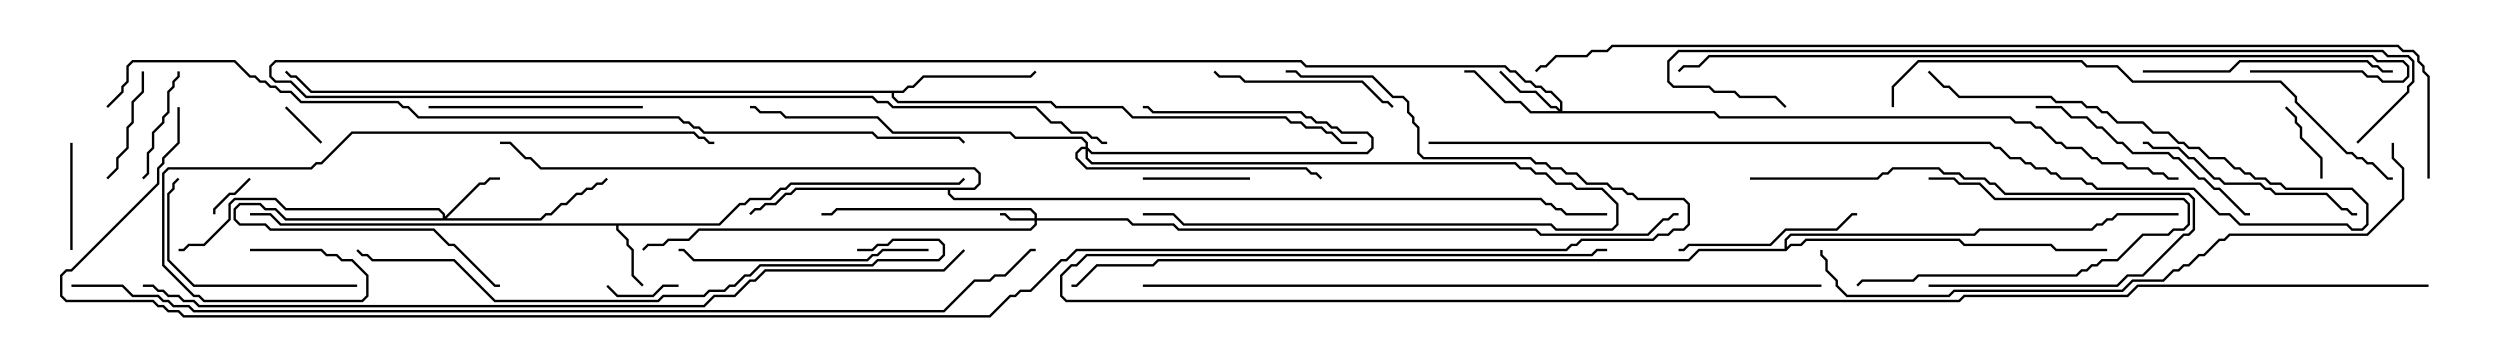 <svg version="1.1" width="105" height="15" xmlns="http://www.w3.org/2000/svg"><path d="M30.194,9.379L31.051,8.521L31.265,8.521L31.479,8.307L32.336,8.307L32.765,7.879L32.979,7.879L33.194,7.664L40.265,7.664L40.465,7.465L40.535,7.535L40.306,7.764L33.235,7.764L33.021,7.979L32.806,7.979L32.378,8.407L31.521,8.407L31.306,8.621L31.092,8.621L30.235,9.479L25.979,9.479L25.979,9.622L26.407,10.051L26.407,10.265L26.621,10.479L26.621,11.551L27.035,11.965L26.965,12.035L26.521,11.592L26.521,10.521L26.307,10.306L26.307,10.092L25.879,9.664L25.879,9.479L11.765,9.479L11.336,9.05L10.5,9.05L10.5,8.95L11.378,8.95L11.806,9.379z" stroke="none"/><path d="M37.908,3.807L38.122,3.593L38.336,3.593L38.765,3.164L43.265,3.164L43.465,2.965L43.535,3.035L43.306,3.264L38.806,3.264L38.378,3.693L38.164,3.693L37.949,3.907L37.55,3.907L37.55,4.051L37.735,4.236L44.164,4.236L44.378,4.45L47.164,4.45L47.592,4.879L54.021,4.879L54.235,5.093L54.664,5.093L54.878,5.307L55.521,5.307L55.735,5.521L55.949,5.521L56.378,5.95L57,5.95L57,6.05L56.336,6.05L55.908,5.621L55.694,5.621L55.479,5.407L54.836,5.407L54.622,5.193L54.194,5.193L53.979,4.979L47.551,4.979L47.122,4.55L44.336,4.55L44.122,4.336L37.694,4.336L37.45,4.092L37.45,3.907L13.051,3.907L12.408,3.264L12.194,3.264L11.965,3.035L12.035,2.965L12.235,3.164L12.449,3.164L13.092,3.807z" stroke="none"/><path d="M40.908,7.879L41.093,7.694L41.093,7.306L40.908,7.121L22.694,7.121L22.265,6.693L22.051,6.693L21.408,6.05L21,6.05L21,5.95L21.449,5.95L22.092,6.593L22.306,6.593L22.735,7.021L40.949,7.021L41.193,7.265L41.193,7.735L40.949,7.979L39.907,7.979L39.907,8.122L40.092,8.307L64.735,8.307L64.949,8.521L65.164,8.521L65.378,8.736L65.592,8.736L65.806,8.95L67.5,8.95L67.5,9.05L65.765,9.05L65.551,8.836L65.336,8.836L65.122,8.621L64.908,8.621L64.694,8.407L40.051,8.407L39.807,8.164L39.807,7.979L33.449,7.979L33.235,8.193L33.021,8.193L32.592,8.621L32.164,8.621L31.949,8.836L31.735,8.836L31.535,9.035L31.465,8.965L31.694,8.736L31.908,8.736L32.122,8.521L32.551,8.521L32.979,8.093L33.194,8.093L33.408,7.879z" stroke="none"/><path d="M74.95,10.45L74.95,10.051L75.194,9.807L82.908,9.807L83.122,9.593L87.836,9.593L88.051,9.379L88.265,9.379L88.479,9.164L88.694,9.164L88.908,8.95L91.5,8.95L91.5,9.05L88.949,9.05L88.735,9.264L88.521,9.264L88.306,9.479L88.092,9.479L87.878,9.693L83.164,9.693L82.949,9.907L75.235,9.907L75.05,10.092L75.05,10.379L75.194,10.236L75.622,10.236L75.836,10.021L82.306,10.021L82.521,10.236L86.164,10.236L86.378,10.45L88.5,10.45L88.5,10.55L86.336,10.55L86.122,10.336L82.479,10.336L82.265,10.121L75.878,10.121L75.664,10.336L75.235,10.336L75.021,10.55L71.378,10.55L70.949,10.979L48.664,10.979L48.449,11.193L46.092,11.193L45.235,12.05L45,12.05L45,11.95L45.194,11.95L46.051,11.093L48.408,11.093L48.622,10.879L70.908,10.879L71.336,10.45z" stroke="none"/><path d="M43.45,9.164L43.45,9.021L43.265,8.836L35.164,8.836L34.949,9.05L34.5,9.05L34.5,8.95L34.908,8.95L35.122,8.736L43.306,8.736L43.55,8.979L43.55,9.164L47.378,9.164L47.592,9.379L49.306,9.379L49.521,9.593L64.521,9.593L64.735,9.807L69.194,9.807L69.836,9.164L70.051,9.164L70.265,8.95L70.5,8.95L70.5,9.05L70.306,9.05L70.092,9.264L69.878,9.264L69.235,9.907L64.694,9.907L64.479,9.693L49.479,9.693L49.265,9.479L47.551,9.479L47.336,9.264L43.55,9.264L43.55,9.449L43.306,9.693L29.378,9.693L28.949,10.121L28.092,10.121L27.878,10.336L27.235,10.336L27.035,10.535L26.965,10.465L27.194,10.236L27.836,10.236L28.051,10.021L28.908,10.021L29.336,9.593L43.265,9.593L43.45,9.408L43.45,9.264L42.408,9.264L42.194,9.05L42,9.05L42,8.95L42.235,8.95L42.449,9.164z" stroke="none"/><path d="M18.593,9.164L18.593,9.021L18.408,8.836L11.979,8.836L11.551,8.407L9.878,8.407L9.693,8.592L9.693,9.235L8.592,10.336L7.949,10.336L7.735,10.55L7.5,10.55L7.5,10.45L7.694,10.45L7.908,10.236L8.551,10.236L9.593,9.194L9.593,8.551L9.836,8.307L11.592,8.307L12.021,8.736L18.449,8.736L18.693,8.979L18.693,9.094L20.122,7.664L20.336,7.664L20.551,7.45L21,7.45L21,7.55L20.592,7.55L20.378,7.764L20.164,7.764L18.764,9.164L22.694,9.164L22.908,8.95L23.122,8.95L23.551,8.521L23.765,8.521L24.194,8.093L24.408,8.093L24.622,7.879L24.836,7.879L25.051,7.664L25.265,7.664L25.465,7.465L25.535,7.535L25.306,7.764L25.092,7.764L24.878,7.979L24.664,7.979L24.449,8.193L24.235,8.193L23.806,8.621L23.592,8.621L23.164,9.05L22.949,9.05L22.735,9.264L11.979,9.264L11.551,8.836L11.122,8.836L10.908,8.621L10.092,8.621L9.907,8.806L9.907,9.194L10.092,9.379L11.164,9.379L11.378,9.593L18.235,9.593L18.878,10.236L19.092,10.236L20.806,11.95L21,11.95L21,12.05L20.765,12.05L19.051,10.336L18.836,10.336L18.194,9.693L11.336,9.693L11.122,9.479L10.051,9.479L9.807,9.235L9.807,8.765L10.051,8.521L10.949,8.521L11.164,8.736L11.592,8.736L12.021,9.164z" stroke="none"/><path d="M45.593,6.164L45.593,6.021L45.408,5.836L42.622,5.836L42.408,5.621L37.479,5.621L36.836,4.979L32.979,4.979L32.765,4.764L31.908,4.764L31.694,4.55L31.5,4.55L31.5,4.45L31.735,4.45L31.949,4.664L32.806,4.664L33.021,4.879L36.878,4.879L37.521,5.521L42.449,5.521L42.664,5.736L45.449,5.736L45.693,5.979L45.693,6.194L45.878,6.379L57.408,6.379L57.593,6.194L57.593,5.806L57.408,5.621L56.336,5.621L56.122,5.407L55.908,5.407L55.694,5.193L55.265,5.193L55.051,4.979L54.836,4.979L54.622,4.764L48.408,4.764L48.194,4.55L48,4.55L48,4.45L48.235,4.45L48.449,4.664L54.664,4.664L54.878,4.879L55.092,4.879L55.306,5.093L55.735,5.093L55.949,5.307L56.164,5.307L56.378,5.521L57.449,5.521L57.693,5.765L57.693,6.235L57.449,6.479L45.836,6.479L45.693,6.335L45.693,6.622L45.878,6.807L63.664,6.807L63.878,7.021L64.306,7.021L64.521,7.236L64.949,7.236L65.378,7.664L66.021,7.664L66.235,7.879L67.306,7.879L67.979,8.551L67.979,9.449L67.735,9.693L65.336,9.693L65.122,9.479L49.694,9.479L49.265,9.05L48,9.05L48,8.95L49.306,8.95L49.735,9.379L65.164,9.379L65.378,9.593L67.694,9.593L67.879,9.408L67.879,8.592L67.265,7.979L66.194,7.979L65.979,7.764L65.336,7.764L64.908,7.336L64.479,7.336L64.265,7.121L63.836,7.121L63.622,6.907L45.836,6.907L45.593,6.664L45.593,6.264L45.449,6.264L45.264,6.449L45.264,6.622L45.664,7.021L54.878,7.021L55.092,7.236L55.306,7.236L55.535,7.465L55.465,7.535L55.265,7.336L55.051,7.336L54.836,7.121L45.622,7.121L45.164,6.664L45.164,6.408L45.408,6.164z" stroke="none"/><path d="M65.521,4.594L65.521,4.306L65.122,3.907L64.908,3.907L64.694,3.693L64.479,3.693L64.265,3.479L64.051,3.479L63.622,3.05L63.408,3.05L63.194,2.836L54.836,2.836L54.622,2.621L11.592,2.621L11.407,2.806L11.407,3.194L11.592,3.379L12.235,3.379L12.878,4.021L36.664,4.021L36.878,4.236L37.306,4.236L37.521,4.45L43.521,4.45L44.164,5.093L44.592,5.093L45.021,5.521L45.664,5.521L45.878,5.736L46.092,5.736L46.306,5.95L46.5,5.95L46.5,6.05L46.265,6.05L46.051,5.836L45.836,5.836L45.622,5.621L44.979,5.621L44.551,5.193L44.122,5.193L43.479,4.55L37.479,4.55L37.265,4.336L36.836,4.336L36.622,4.121L12.836,4.121L12.194,3.479L11.551,3.479L11.307,3.235L11.307,2.765L11.551,2.521L54.664,2.521L54.878,2.736L63.235,2.736L63.449,2.95L63.664,2.95L64.092,3.379L64.306,3.379L64.521,3.593L64.735,3.593L64.949,3.807L65.164,3.807L65.621,4.265L65.621,4.664L72.021,4.664L72.235,4.879L84.449,4.879L84.664,5.093L85.306,5.093L85.521,5.307L85.735,5.307L86.378,5.95L86.592,5.95L86.806,6.164L87.449,6.164L87.878,6.593L88.092,6.593L88.306,6.807L89.164,6.807L89.378,7.021L90.235,7.021L90.449,7.236L90.878,7.236L91.092,7.45L91.5,7.45L91.5,7.55L91.051,7.55L90.836,7.336L90.408,7.336L90.194,7.121L89.336,7.121L89.122,6.907L88.265,6.907L88.051,6.693L87.836,6.693L87.408,6.264L86.765,6.264L86.551,6.05L86.336,6.05L85.694,5.407L85.479,5.407L85.265,5.193L84.622,5.193L84.408,4.979L72.194,4.979L71.979,4.764L64.265,4.764L63.836,4.336L63.194,4.336L61.908,3.05L61.5,3.05L61.5,2.95L61.949,2.95L63.235,4.236L63.878,4.236L64.306,4.664L65.451,4.664L65.336,4.55L65.122,4.55L64.479,3.907L63.836,3.907L62.965,3.035L63.035,2.965L63.878,3.807L64.521,3.807L65.164,4.45L65.378,4.45z" stroke="none"/><path d="M11.965,4.535L12.035,4.465L13.535,5.965L13.465,6.035z" stroke="none"/><path d="M9.05,9L8.95,9L8.95,8.765L9.622,8.093L9.836,8.093L10.465,7.465L10.535,7.535L9.878,8.193L9.664,8.193L9.05,8.806z" stroke="none"/><path d="M28.5,11.95L28.5,12.05L27.878,12.05L27.449,12.479L25.908,12.479L25.465,12.035L25.535,11.965L25.949,12.379L27.408,12.379L27.836,11.95z" stroke="none"/><path d="M97.55,7.5L97.45,7.5L97.45,6.664L96.593,5.806L96.593,5.378L96.379,5.164L96.379,4.949L95.965,4.535L96.035,4.465L96.479,4.908L96.479,5.122L96.693,5.336L96.693,5.765L97.55,6.622z" stroke="none"/><path d="M2.95,6L3.05,6L3.05,10.5L2.95,10.5z" stroke="none"/><path d="M48,7.55L48,7.45L52.5,7.45L52.5,7.55z" stroke="none"/><path d="M6.035,7.535L5.965,7.465L6.164,7.265L6.164,6.408L6.379,6.194L6.379,5.551L6.807,5.122L6.807,4.908L7.021,4.694L7.021,3.836L7.236,3.622L7.236,3.408L7.45,3.194L7.45,3L7.55,3L7.55,3.235L7.336,3.449L7.336,3.664L7.121,3.878L7.121,4.735L6.907,4.949L6.907,5.164L6.479,5.592L6.479,6.235L6.264,6.449L6.264,7.306z" stroke="none"/><path d="M4.535,7.535L4.465,7.465L4.879,7.051L4.879,6.622L5.307,6.194L5.307,5.336L5.521,5.122L5.521,4.265L5.95,3.836L5.95,3L6.05,3L6.05,3.878L5.621,4.306L5.621,5.164L5.407,5.378L5.407,6.235L4.979,6.664L4.979,7.092z" stroke="none"/><path d="M78.035,12.035L77.965,11.965L78.194,11.736L80.336,11.736L80.551,11.521L87.194,11.521L87.408,11.307L87.622,11.307L87.836,11.093L88.051,11.093L88.265,10.879L88.908,10.879L89.979,9.807L91.051,9.807L91.265,9.593L91.694,9.593L91.879,9.408L91.879,8.592L91.694,8.407L83.765,8.407L83.122,7.764L82.265,7.764L82.051,7.55L81,7.55L81,7.45L82.092,7.45L82.306,7.664L83.164,7.664L83.806,8.307L91.735,8.307L91.979,8.551L91.979,9.449L91.735,9.693L91.306,9.693L91.092,9.907L90.021,9.907L88.949,10.979L88.306,10.979L88.092,11.193L87.878,11.193L87.664,11.407L87.449,11.407L87.235,11.621L80.592,11.621L80.378,11.836L78.235,11.836z" stroke="none"/><path d="M70.5,10.55L70.5,10.45L70.694,10.45L70.908,10.236L74.336,10.236L74.979,9.593L77.122,9.593L77.765,8.95L78,8.95L78,9.05L77.806,9.05L77.164,9.693L75.021,9.693L74.378,10.336L70.949,10.336L70.735,10.55z" stroke="none"/><path d="M58.535,4.465L58.465,4.535L58.265,4.336L58.051,4.336L57.194,3.479L52.265,3.479L52.051,3.264L51.194,3.264L50.965,3.035L51.035,2.965L51.235,3.164L52.092,3.164L52.306,3.379L57.235,3.379L58.092,4.236L58.306,4.236z" stroke="none"/><path d="M81,12.05L81,11.95L88.908,11.95L89.336,11.521L89.979,11.521L91.694,9.807L91.908,9.807L92.093,9.622L92.093,8.378L91.908,8.193L84.194,8.193L83.765,7.764L83.551,7.764L83.336,7.55L82.479,7.55L82.265,7.336L81.622,7.336L81.408,7.121L79.521,7.121L79.306,7.336L79.092,7.336L78.878,7.55L73.5,7.55L73.5,7.45L78.836,7.45L79.051,7.236L79.265,7.236L79.479,7.021L81.449,7.021L81.664,7.236L82.306,7.236L82.521,7.45L83.378,7.45L83.592,7.664L83.806,7.664L84.235,8.093L91.949,8.093L92.193,8.336L92.193,9.664L91.949,9.907L91.735,9.907L90.021,11.621L89.378,11.621L88.949,12.05z" stroke="none"/><path d="M15,11.95L15,12.05L8.122,12.05L7.021,10.949L7.021,8.122L7.236,7.908L7.236,7.694L7.465,7.465L7.535,7.535L7.336,7.735L7.336,7.949L7.121,8.164L7.121,10.908L8.164,11.95z" stroke="none"/><path d="M18,4.55L18,4.45L27,4.45L27,4.55z" stroke="none"/><path d="M99,8.95L99,9.05L98.765,9.05L98.551,8.836L98.336,8.836L97.694,8.193L95.551,8.193L95.336,7.979L95.122,7.979L94.908,7.764L93.408,7.764L93.194,7.55L92.979,7.55L92.122,6.693L91.908,6.693L91.479,6.264L90.408,6.264L90.194,6.05L90,6.05L90,5.95L90.235,5.95L90.449,6.164L91.521,6.164L91.949,6.593L92.164,6.593L93.021,7.45L93.235,7.45L93.449,7.664L94.949,7.664L95.164,7.879L95.378,7.879L95.592,8.093L97.735,8.093L98.378,8.736L98.592,8.736L98.806,8.95z" stroke="none"/><path d="M85.5,4.55L85.5,4.45L86.592,4.45L87.021,4.879L87.664,4.879L88.092,5.307L88.306,5.307L88.949,5.95L89.164,5.95L89.592,6.379L91.092,6.379L91.306,6.593L91.521,6.593L92.378,7.45L92.592,7.45L93.021,7.879L93.235,7.879L94.306,8.95L94.5,8.95L94.5,9.05L94.265,9.05L93.194,7.979L92.979,7.979L92.551,7.55L92.336,7.55L91.479,6.693L91.265,6.693L91.051,6.479L89.551,6.479L89.122,6.05L88.908,6.05L88.265,5.407L88.051,5.407L87.622,4.979L86.979,4.979L86.551,4.55z" stroke="none"/><path d="M90,3.05L90,2.95L93.622,2.95L94.051,2.521L99.449,2.521L99.664,2.736L99.878,2.736L100.092,2.95L100.5,2.95L100.5,3.05L100.051,3.05L99.836,2.836L99.622,2.836L99.408,2.621L94.092,2.621L93.664,3.05z" stroke="none"/><path d="M39,10.45L39,10.55L37.092,10.55L36.878,10.764L36.664,10.764L36.449,10.979L29.122,10.979L28.694,10.55L28.5,10.55L28.5,10.45L28.735,10.45L29.164,10.879L36.408,10.879L36.622,10.664L36.836,10.664L37.051,10.45z" stroke="none"/><path d="M10.5,10.55L10.5,10.45L13.521,10.45L13.735,10.664L14.164,10.664L14.378,10.879L14.806,10.879L15.479,11.551L15.479,12.449L15.235,12.693L8.551,12.693L8.336,12.479L8.122,12.479L6.807,11.164L6.807,7.265L7.051,7.021L13.051,7.021L13.265,6.807L13.479,6.807L14.765,5.521L29.164,5.521L29.378,5.736L29.592,5.736L29.806,5.95L30,5.95L30,6.05L29.765,6.05L29.551,5.836L29.336,5.836L29.122,5.621L14.806,5.621L13.521,6.907L13.306,6.907L13.092,7.121L7.092,7.121L6.907,7.306L6.907,11.122L8.164,12.379L8.378,12.379L8.592,12.593L15.194,12.593L15.379,12.408L15.379,11.592L14.765,10.979L14.336,10.979L14.122,10.764L13.694,10.764L13.479,10.55z" stroke="none"/><path d="M36,10.55L36,10.45L36.622,10.45L36.836,10.236L37.265,10.236L37.479,10.021L39.449,10.021L39.693,10.265L39.693,10.735L39.449,10.979L36.878,10.979L36.664,11.193L31.949,11.193L31.521,11.621L31.306,11.621L30.878,12.05L30.664,12.05L30.449,12.264L29.806,12.264L29.592,12.479L27.878,12.479L27.664,12.693L20.765,12.693L19.051,10.979L15.622,10.979L15.408,10.764L15.194,10.764L14.965,10.535L15.035,10.465L15.235,10.664L15.449,10.664L15.664,10.879L19.092,10.879L20.806,12.593L27.622,12.593L27.836,12.379L29.551,12.379L29.765,12.164L30.408,12.164L30.622,11.95L30.836,11.95L31.265,11.521L31.479,11.521L31.908,11.093L36.622,11.093L36.836,10.879L39.408,10.879L39.593,10.694L39.593,10.306L39.408,10.121L37.521,10.121L37.306,10.336L36.878,10.336L36.664,10.55z" stroke="none"/><path d="M60,6.05L60,5.95L83.592,5.95L83.806,6.164L84.021,6.164L84.449,6.593L84.878,6.593L85.092,6.807L85.306,6.807L85.521,7.021L85.949,7.021L86.164,7.236L86.378,7.236L86.592,7.45L87.449,7.45L87.664,7.664L87.878,7.664L88.092,7.879L92.164,7.879L93.235,8.95L93.664,8.95L94.092,9.379L98.592,9.379L98.806,9.593L99.194,9.593L99.379,9.408L99.379,8.592L98.765,7.979L95.979,7.979L95.765,7.764L95.336,7.764L95.122,7.55L94.694,7.55L94.479,7.336L94.265,7.336L94.051,7.121L93.836,7.121L93.408,6.693L92.765,6.693L92.336,6.264L91.908,6.264L91.694,6.05L91.479,6.05L91.051,5.621L90.408,5.621L89.979,5.193L88.908,5.193L88.479,4.764L88.265,4.764L88.051,4.55L87.622,4.55L87.408,4.336L86.336,4.336L86.122,4.121L82.265,4.121L81.836,3.693L81.622,3.693L80.965,3.035L81.035,2.965L81.664,3.593L81.878,3.593L82.306,4.021L86.164,4.021L86.378,4.236L87.449,4.236L87.664,4.45L88.092,4.45L88.306,4.664L88.521,4.664L88.949,5.093L90.021,5.093L90.449,5.521L91.092,5.521L91.521,5.95L91.735,5.95L91.949,6.164L92.378,6.164L92.806,6.593L93.449,6.593L93.878,7.021L94.092,7.021L94.306,7.236L94.521,7.236L94.735,7.45L95.164,7.45L95.378,7.664L95.806,7.664L96.021,7.879L98.806,7.879L99.479,8.551L99.479,9.449L99.235,9.693L98.765,9.693L98.551,9.479L94.051,9.479L93.622,9.05L93.194,9.05L92.122,7.979L88.051,7.979L87.836,7.764L87.622,7.764L87.408,7.55L86.551,7.55L86.336,7.336L86.122,7.336L85.908,7.121L85.479,7.121L85.265,6.907L85.051,6.907L84.836,6.693L84.408,6.693L83.979,6.264L83.765,6.264L83.551,6.05z" stroke="none"/><path d="M79.55,4.5L79.45,4.5L79.45,3.622L80.551,2.521L87.449,2.521L87.664,2.736L88.949,2.736L89.592,3.379L95.806,3.379L96.479,4.051L96.479,4.265L98.592,6.379L98.806,6.379L99.021,6.593L99.235,6.593L99.449,6.807L99.664,6.807L100.306,7.45L100.5,7.45L100.5,7.55L100.265,7.55L99.622,6.907L99.408,6.907L99.194,6.693L98.979,6.693L98.765,6.479L98.551,6.479L96.379,4.306L96.379,4.092L95.765,3.479L89.551,3.479L88.908,2.836L87.622,2.836L87.408,2.621L80.592,2.621L79.55,3.664z" stroke="none"/><path d="M94.5,3.05L94.5,2.95L99.235,2.95L99.449,3.164L99.878,3.164L100.092,3.379L100.908,3.379L101.093,3.194L101.093,2.806L100.908,2.621L99.836,2.621L99.622,2.407L71.806,2.407L71.378,2.836L70.735,2.836L70.535,3.035L70.465,2.965L70.694,2.736L71.336,2.736L71.765,2.307L99.664,2.307L99.878,2.521L100.949,2.521L101.193,2.765L101.193,3.235L100.949,3.479L100.051,3.479L99.836,3.264L99.408,3.264L99.194,3.05z" stroke="none"/><path d="M99.035,6.035L98.965,5.965L101.093,3.836L101.093,3.622L101.307,3.408L101.307,2.592L101.122,2.407L100.265,2.407L100.051,2.193L70.521,2.193L70.121,2.592L70.121,3.408L70.306,3.593L71.806,3.593L72.021,3.807L72.878,3.807L73.092,4.021L74.592,4.021L75.035,4.465L74.965,4.535L74.551,4.121L73.051,4.121L72.836,3.907L71.979,3.907L71.765,3.693L70.265,3.693L70.021,3.449L70.021,2.551L70.479,2.093L100.092,2.093L100.306,2.307L101.164,2.307L101.407,2.551L101.407,3.449L101.193,3.664L101.193,3.878z" stroke="none"/><path d="M100.45,6L100.55,6L100.55,6.622L100.979,7.051L100.979,8.378L99.449,9.907L93.664,9.907L93.449,10.121L93.235,10.121L92.592,10.764L92.378,10.764L91.949,11.193L91.735,11.193L91.521,11.407L91.306,11.407L90.878,11.836L89.592,11.836L89.164,12.264L82.092,12.264L81.878,12.479L77.551,12.479L77.093,12.021L77.093,11.806L76.664,11.378L76.664,10.949L76.45,10.735L76.45,10.5L76.55,10.5L76.55,10.694L76.764,10.908L76.764,11.336L77.193,11.765L77.193,11.979L77.592,12.379L81.836,12.379L82.051,12.164L89.122,12.164L89.551,11.736L90.836,11.736L91.265,11.307L91.479,11.307L91.694,11.093L91.908,11.093L92.336,10.664L92.551,10.664L93.194,10.021L93.408,10.021L93.622,9.807L99.408,9.807L100.879,8.336L100.879,7.092L100.45,6.664z" stroke="none"/><path d="M48,12.05L48,11.95L76.5,11.95L76.5,12.05z" stroke="none"/><path d="M102,11.95L102,12.05L89.806,12.05L89.378,12.479L82.521,12.479L82.306,12.693L44.765,12.693L44.521,12.449L44.521,11.551L44.979,11.093L45.194,11.093L45.622,10.664L66.836,10.664L67.051,10.45L67.5,10.45L67.5,10.55L67.092,10.55L66.878,10.764L45.664,10.764L45.235,11.193L45.021,11.193L44.621,11.592L44.621,12.408L44.806,12.593L82.265,12.593L82.479,12.379L89.336,12.379L89.765,11.95z" stroke="none"/><path d="M6,12.05L6,11.95L6.449,11.95L6.664,12.164L6.878,12.164L7.092,12.379L7.521,12.379L7.735,12.593L8.164,12.593L8.378,12.807L29.551,12.807L29.979,12.379L30.836,12.379L31.479,11.736L31.694,11.736L32.122,11.307L39.622,11.307L40.465,10.465L40.535,10.535L39.664,11.407L32.164,11.407L31.735,11.836L31.521,11.836L30.878,12.479L30.021,12.479L29.592,12.907L8.336,12.907L8.122,12.693L7.694,12.693L7.479,12.479L7.051,12.479L6.836,12.264L6.622,12.264L6.408,12.05z" stroke="none"/><path d="M4.535,4.535L4.465,4.465L5.093,3.836L5.093,3.622L5.307,3.408L5.307,2.765L5.551,2.521L9.878,2.521L10.521,3.164L10.735,3.164L10.949,3.379L11.164,3.379L11.378,3.593L11.592,3.593L11.806,3.807L12.235,3.807L12.664,4.236L16.735,4.236L16.949,4.45L17.164,4.45L17.592,4.879L28.521,4.879L28.735,5.093L28.949,5.093L29.164,5.307L29.378,5.307L29.592,5.521L36.664,5.521L36.878,5.736L40.306,5.736L40.535,5.965L40.465,6.035L40.265,5.836L36.836,5.836L36.622,5.621L29.551,5.621L29.336,5.407L29.122,5.407L28.908,5.193L28.694,5.193L28.479,4.979L17.551,4.979L17.122,4.55L16.908,4.55L16.694,4.336L12.622,4.336L12.194,3.907L11.765,3.907L11.551,3.693L11.336,3.693L11.122,3.479L10.908,3.479L10.694,3.264L10.479,3.264L9.836,2.621L5.592,2.621L5.407,2.806L5.407,3.449L5.193,3.664L5.193,3.878z" stroke="none"/><path d="M102.05,7.5L101.95,7.5L101.95,3.235L101.736,3.021L101.736,2.806L101.521,2.592L101.521,2.378L101.336,2.193L100.908,2.193L100.694,1.979L67.735,1.979L67.521,2.193L66.878,2.193L66.664,2.407L65.378,2.407L64.949,2.836L64.735,2.836L64.535,3.035L64.465,2.965L64.694,2.736L64.908,2.736L65.336,2.307L66.622,2.307L66.836,2.093L67.479,2.093L67.694,1.879L100.735,1.879L100.949,2.093L101.378,2.093L101.621,2.336L101.621,2.551L101.836,2.765L101.836,2.979L102.05,3.194z" stroke="none"/><path d="M3,12.05L3,11.95L5.164,11.95L5.592,12.379L6.664,12.379L6.878,12.593L7.092,12.593L7.306,12.807L7.949,12.807L8.164,13.021L39.622,13.021L40.908,11.736L41.551,11.736L41.765,11.521L42.194,11.521L43.265,10.45L43.5,10.45L43.5,10.55L43.306,10.55L42.235,11.621L41.806,11.621L41.592,11.836L40.949,11.836L39.664,13.121L8.122,13.121L7.908,12.907L7.265,12.907L7.051,12.693L6.836,12.693L6.622,12.479L5.551,12.479L5.122,12.05z" stroke="none"/><path d="M7.45,4.5L7.55,4.5L7.55,6.021L6.907,6.664L6.907,6.878L6.693,7.092L6.693,7.735L3.021,11.407L2.806,11.407L2.621,11.592L2.621,12.408L2.806,12.593L6.449,12.593L6.664,12.807L6.878,12.807L7.092,13.021L7.521,13.021L7.735,13.236L41.551,13.236L42.408,12.379L42.622,12.379L42.836,12.164L43.265,12.164L44.551,10.879L44.765,10.879L45.194,10.45L65.765,10.45L65.979,10.236L66.194,10.236L66.408,10.021L69.408,10.021L69.622,9.807L70.051,9.807L70.265,9.593L70.694,9.593L70.879,9.408L70.879,8.592L70.694,8.407L68.765,8.407L68.551,8.193L68.336,8.193L68.122,7.979L67.694,7.979L67.479,7.764L66.622,7.764L66.194,7.336L65.765,7.336L65.551,7.121L65.122,7.121L64.908,6.907L64.479,6.907L64.265,6.693L59.765,6.693L59.521,6.449L59.521,5.378L59.307,5.164L59.307,4.949L59.093,4.735L59.093,4.306L58.908,4.121L58.479,4.121L57.622,3.264L54.622,3.264L54.408,3.05L54,3.05L54,2.95L54.449,2.95L54.664,3.164L57.664,3.164L58.521,4.021L58.949,4.021L59.193,4.265L59.193,4.694L59.407,4.908L59.407,5.122L59.621,5.336L59.621,6.408L59.806,6.593L64.306,6.593L64.521,6.807L64.949,6.807L65.164,7.021L65.592,7.021L65.806,7.236L66.235,7.236L66.664,7.664L67.521,7.664L67.735,7.879L68.164,7.879L68.378,8.093L68.592,8.093L68.806,8.307L70.735,8.307L70.979,8.551L70.979,9.449L70.735,9.693L70.306,9.693L70.092,9.907L69.664,9.907L69.449,10.121L66.449,10.121L66.235,10.336L66.021,10.336L65.806,10.55L45.235,10.55L44.806,10.979L44.592,10.979L43.306,12.264L42.878,12.264L42.664,12.479L42.449,12.479L41.592,13.336L7.694,13.336L7.479,13.121L7.051,13.121L6.836,12.907L6.622,12.907L6.408,12.693L2.765,12.693L2.521,12.449L2.521,11.551L2.765,11.307L2.979,11.307L6.593,7.694L6.593,7.051L6.807,6.836L6.807,6.622L7.45,5.979z" stroke="none"/></svg>
